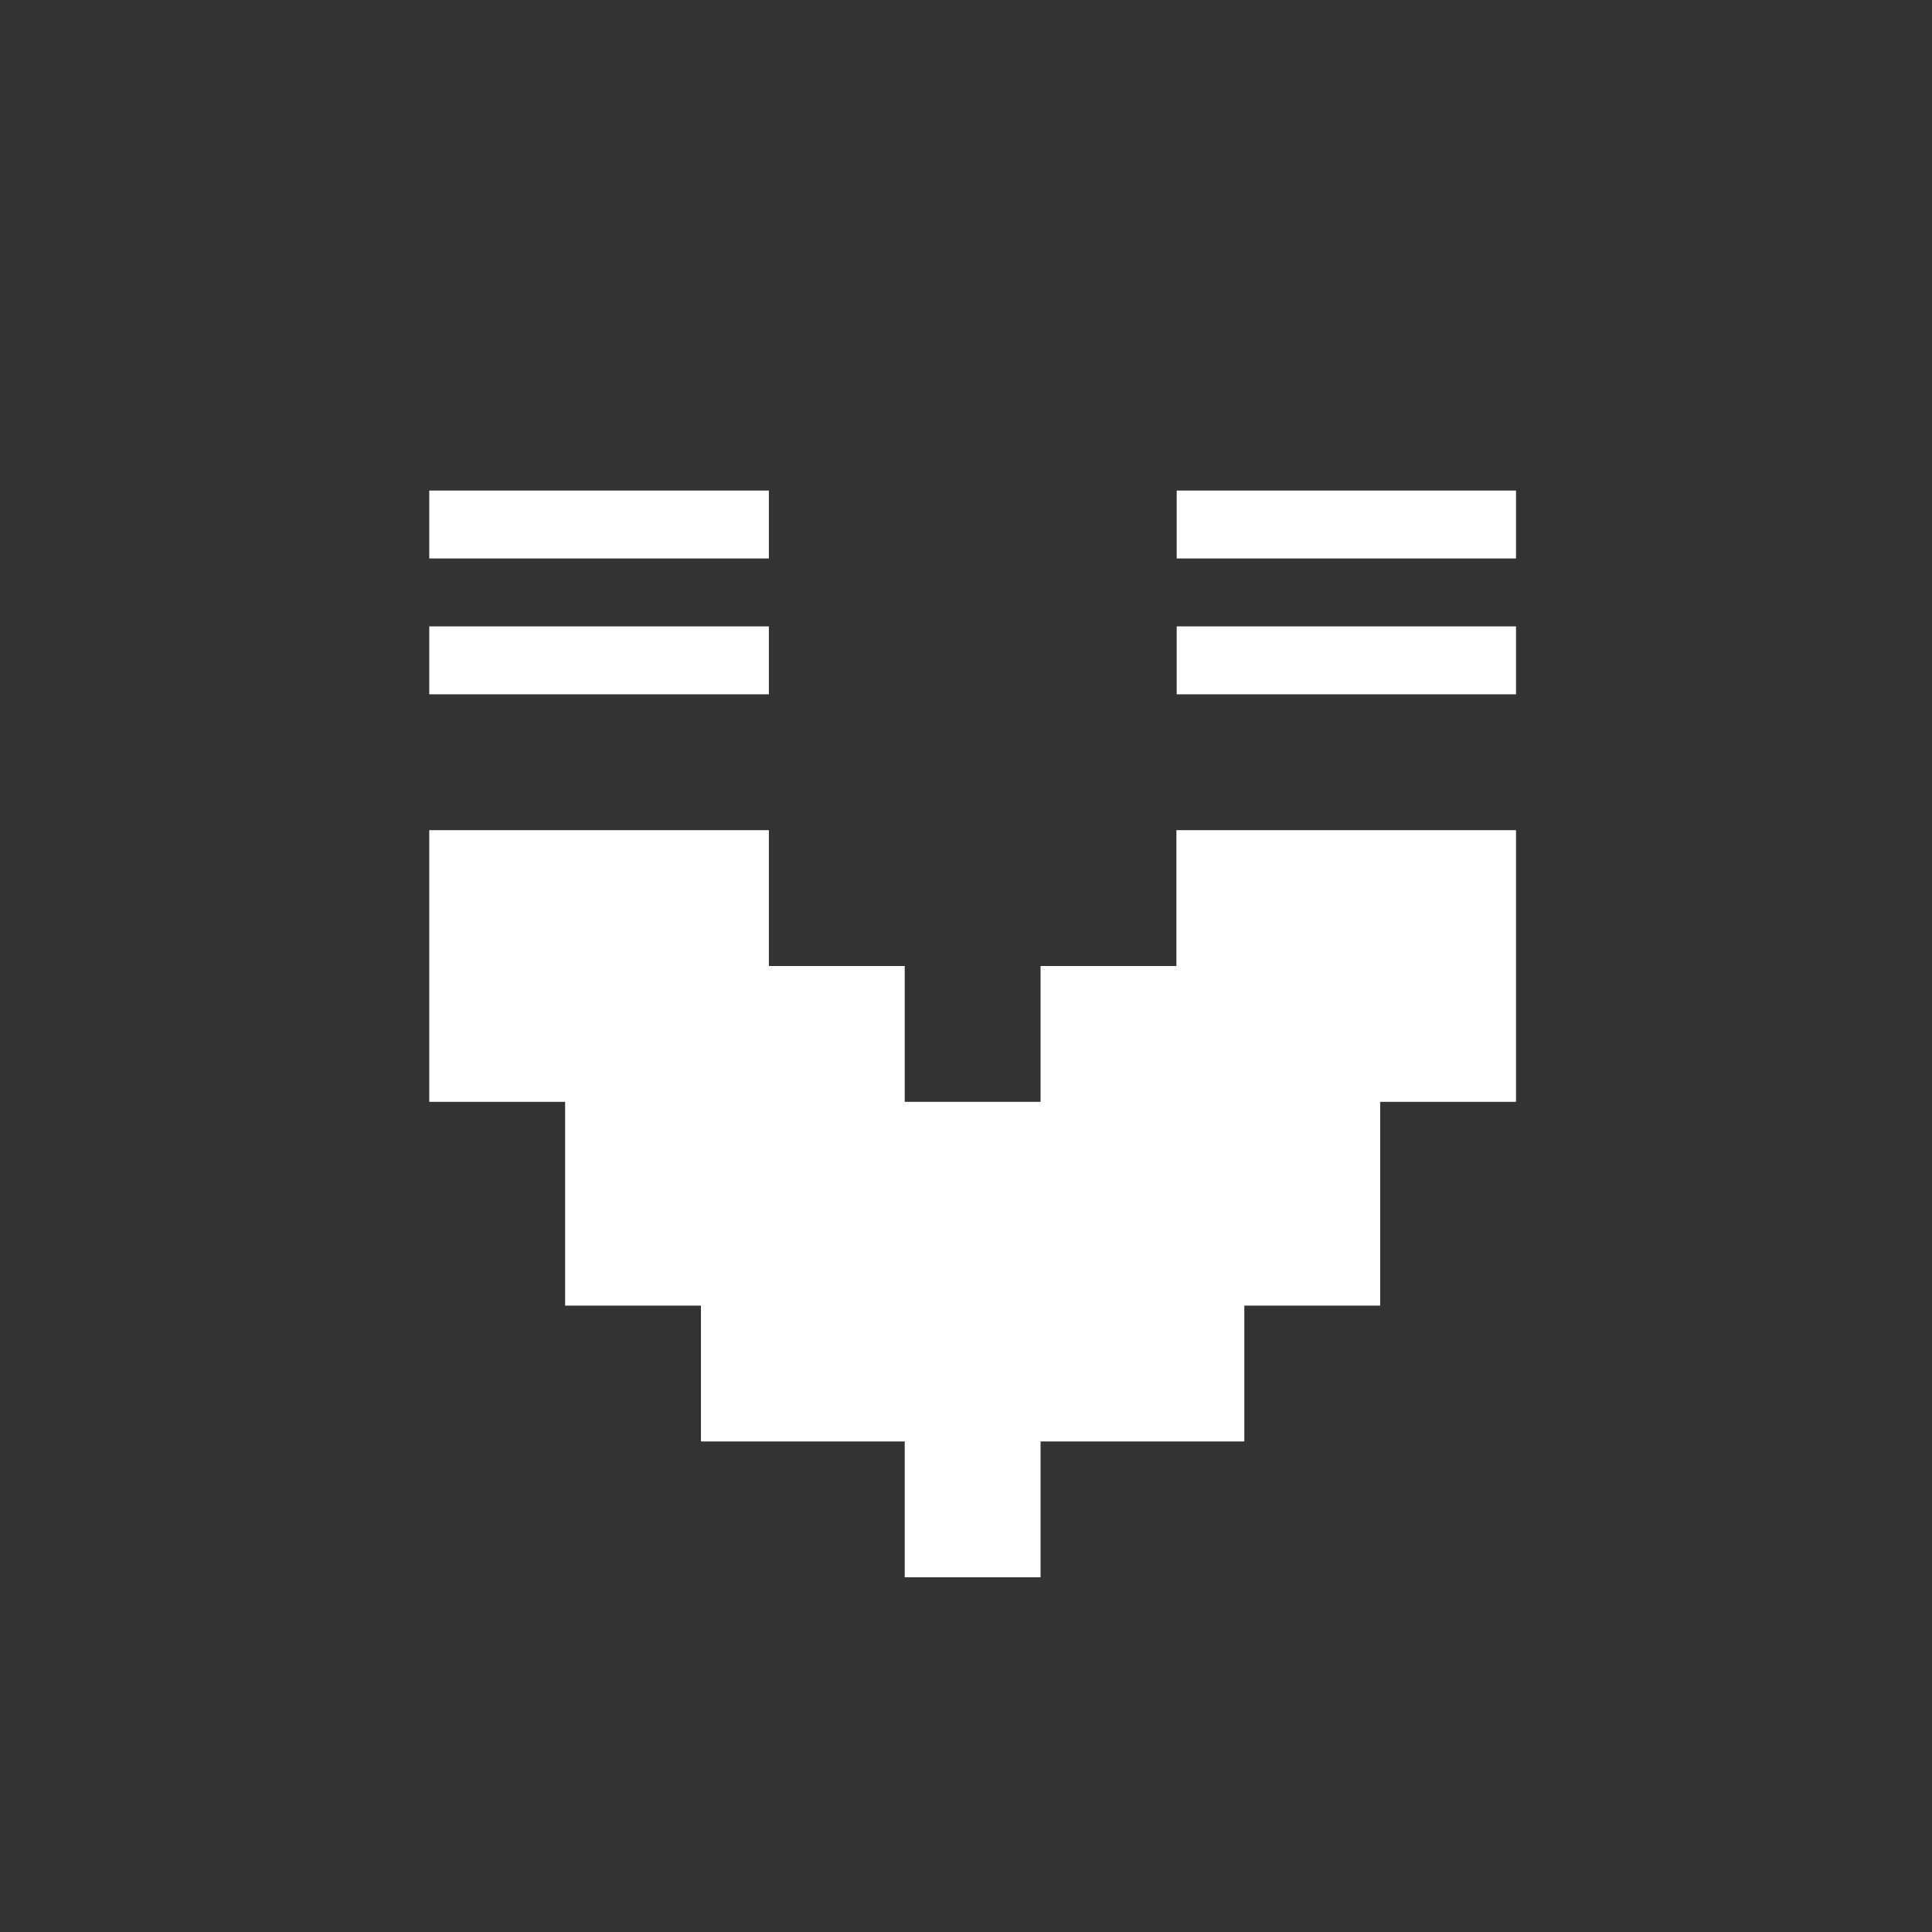 <?xml version="1.0" encoding="utf-8"?>
<!-- Generator: Adobe Illustrator 26.3.1, SVG Export Plug-In . SVG Version: 6.00 Build 0)  -->
<svg version="1.1"
	 id="svg2" xmlns:svg="http://www.w3.org/2000/svg" xmlns:sodipodi="http://sodipodi.sourceforge.net/DTD/sodipodi-0.dtd" xmlns:inkscape="http://www.inkscape.org/namespaces/inkscape" xmlns:dc="http://purl.org/dc/elements/1.1/" xmlns:cc="http://creativecommons.org/ns#" xmlns:rdf="http://www.w3.org/1999/02/22-rdf-syntax-ns#" inkscape:export-ydpi="90" inkscape:export-xdpi="90" inkscape:export-filename="/home/kivutar/Bureau/lakka-menu/reload.png"
	 xmlns="http://www.w3.org/2000/svg" xmlns:xlink="http://www.w3.org/1999/xlink" x="0px" y="0px" viewBox="0 0 64 64"
	 style="enable-background:new 0 0 64 64;" xml:space="preserve">
<rect x="0" y="0" width="64" height="64" fill="#333333" stroke="none"/>
<style type="text/css">
	.st0{fill:#FFFFFF;}
</style>
<path class="st0" d="M14.22,16.25h5.63h5.62v2.25h-5.62h-5.63V16.25z M14.22,20.75h5.63h5.62V23h-5.62h-5.63V20.75z M50.22,36.5
	h-4.5v6.75h-4.5v4.5h-6.75v4.5h-4.5v-4.5h-6.75v-4.5h-4.5V36.5h-4.5v-9h11.25V32h4.5v4.5h4.5V32h4.5v-4.5h11.25V36.5z M50.22,23
	H44.6h-5.62v-2.25h5.62h5.62V23z M50.22,18.5H44.6h-5.62v-2.25h5.62h5.62V18.5z"/>
</svg>
